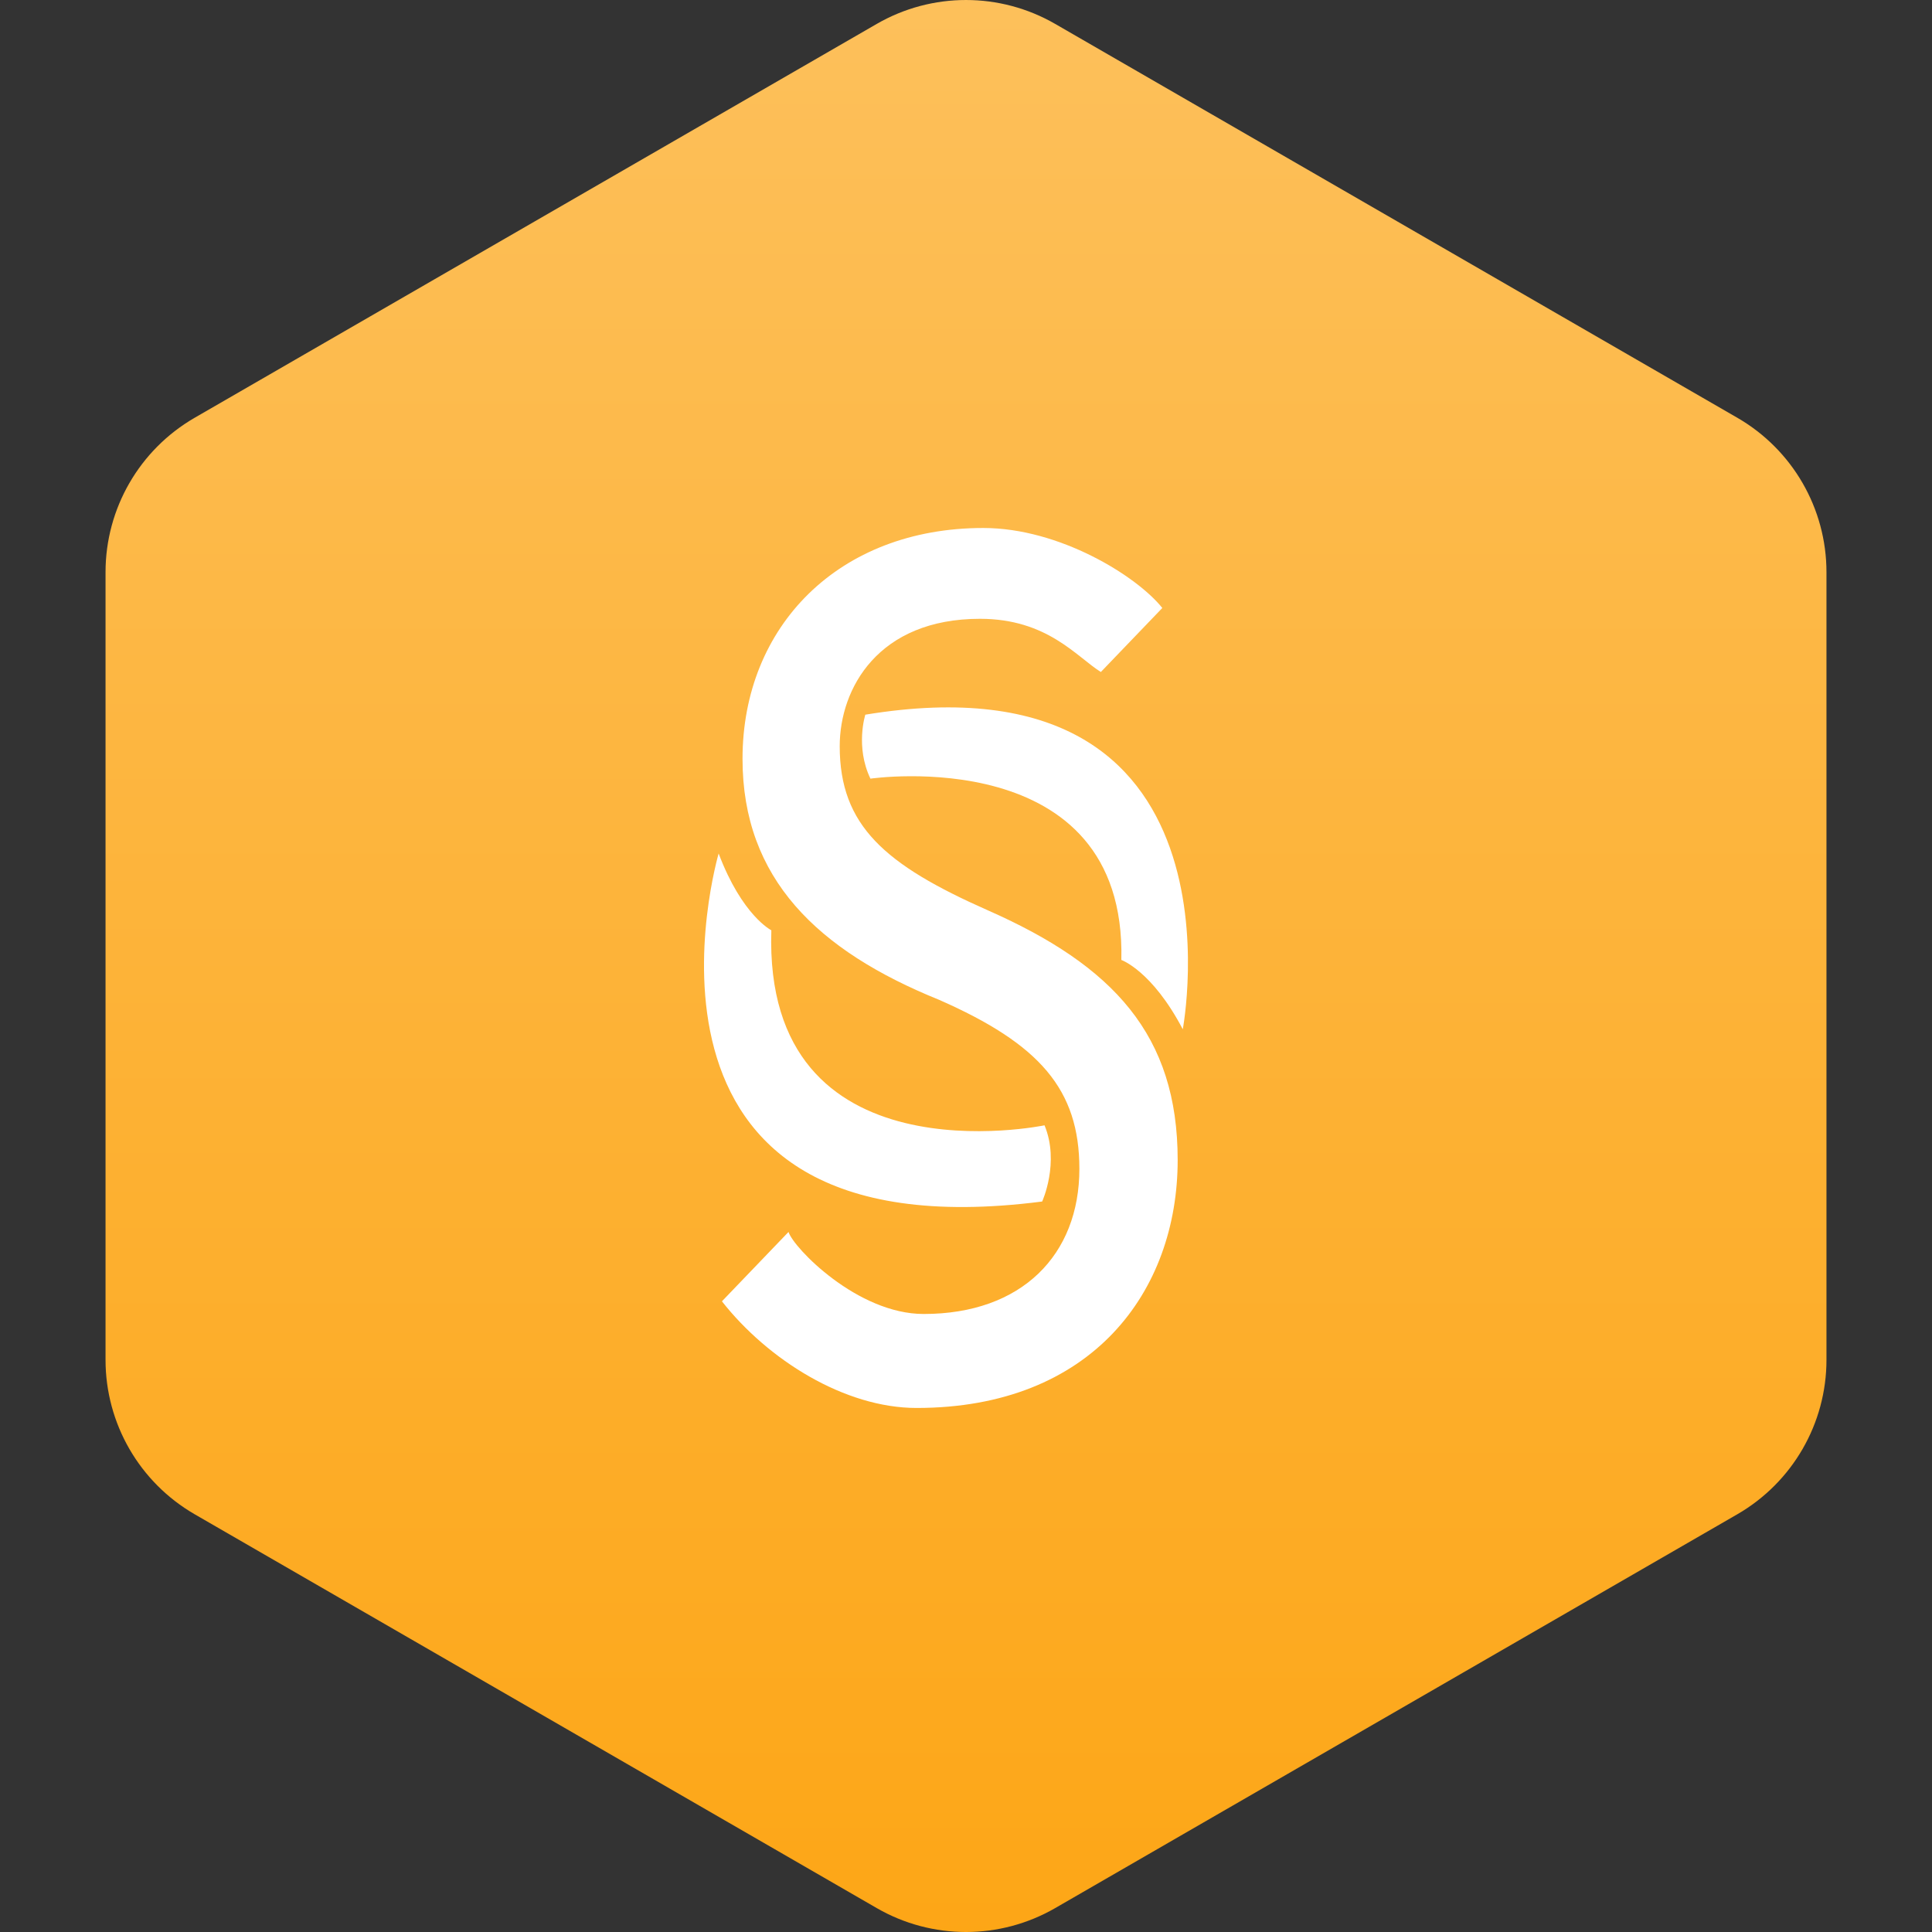 <?xml version="1.0"?>
<svg xmlns="http://www.w3.org/2000/svg" version="1.1" width="100" height="100" x="0" y="0" viewBox="0 0 483.013 483.013" xml:space="preserve">
	<rect x="0" y="0" width="483.013" height="483.013" fill="#333333" stroke="none"/>
	<defs>
		<linearGradient id="grad1" x1="0%" y1="0%" x2="100%" y2="0%">
			<stop offset="0%" style="stop-color:#fda616;stop-opacity:1" />
			<stop offset="100%" style="stop-color:#fdc05b;stop-opacity:1" />
		</linearGradient>
	</defs>
	<g transform="matrix(6.123233995736766e-17,-1,1,6.123233995736766e-17,-0,483.014)">
		<path d="M477.043,219.205L378.575,48.677c-7.974-13.802-22.683-22.292-38.607-22.292H143.041c-15.923,0-30.628,8.49-38.608,22.292  L5.971,219.205c-7.961,13.801-7.961,30.785,0,44.588l98.462,170.543c7.98,13.802,22.685,22.293,38.608,22.293h196.926  c15.925,0,30.634-8.491,38.607-22.293l98.469-170.543C485.003,249.99,485.003,233.006,477.043,219.205z" fill="url(#grad1)" data-original="#000000" style="" class="" />
	</g>
	<g transform="scale(11) translate(6 6)">
		<path fill="#FFF" fill-rule="nonzero" d="M11.921 22c.117.364 1.565 1.864 3.072 1.864 2.234 0 3.539-1.348 3.539-3.298 0-1.806-.904-2.838-3.188-3.842-2.761-1.118-4.468-2.753-4.468-5.477C10.876 8.237 13.06 6 16.348 6c1.732 0 3.487 1.09 4.069 1.818L19.02 9.273c-.552-.344-1.215-1.209-2.747-1.209-2.309 0-3.188 1.577-3.188 2.896 0 1.807 1.03 2.696 3.363 3.728 2.862 1.262 4.318 2.839 4.318 5.677 0 2.983-1.944 5.635-5.935 5.635-1.632 0-3.375-1.09-4.423-2.424L11.921 22zm1.862-10.303c-.349-.727-.116-1.454-.116-1.454 8.844-1.455 7.215 7.15 7.215 7.15-.698-1.332-1.396-1.575-1.396-1.575.116-4.97-5.703-4.121-5.703-4.121zm3.957 7.879c.35.849-.054 1.732-.054 1.732-10.07 1.298-7.35-7.91-7.353-7.91.534 1.414 1.198 1.745 1.198 1.745-.19 5.766 6.209 4.433 6.209 4.433z" />
	</g>
</svg>
